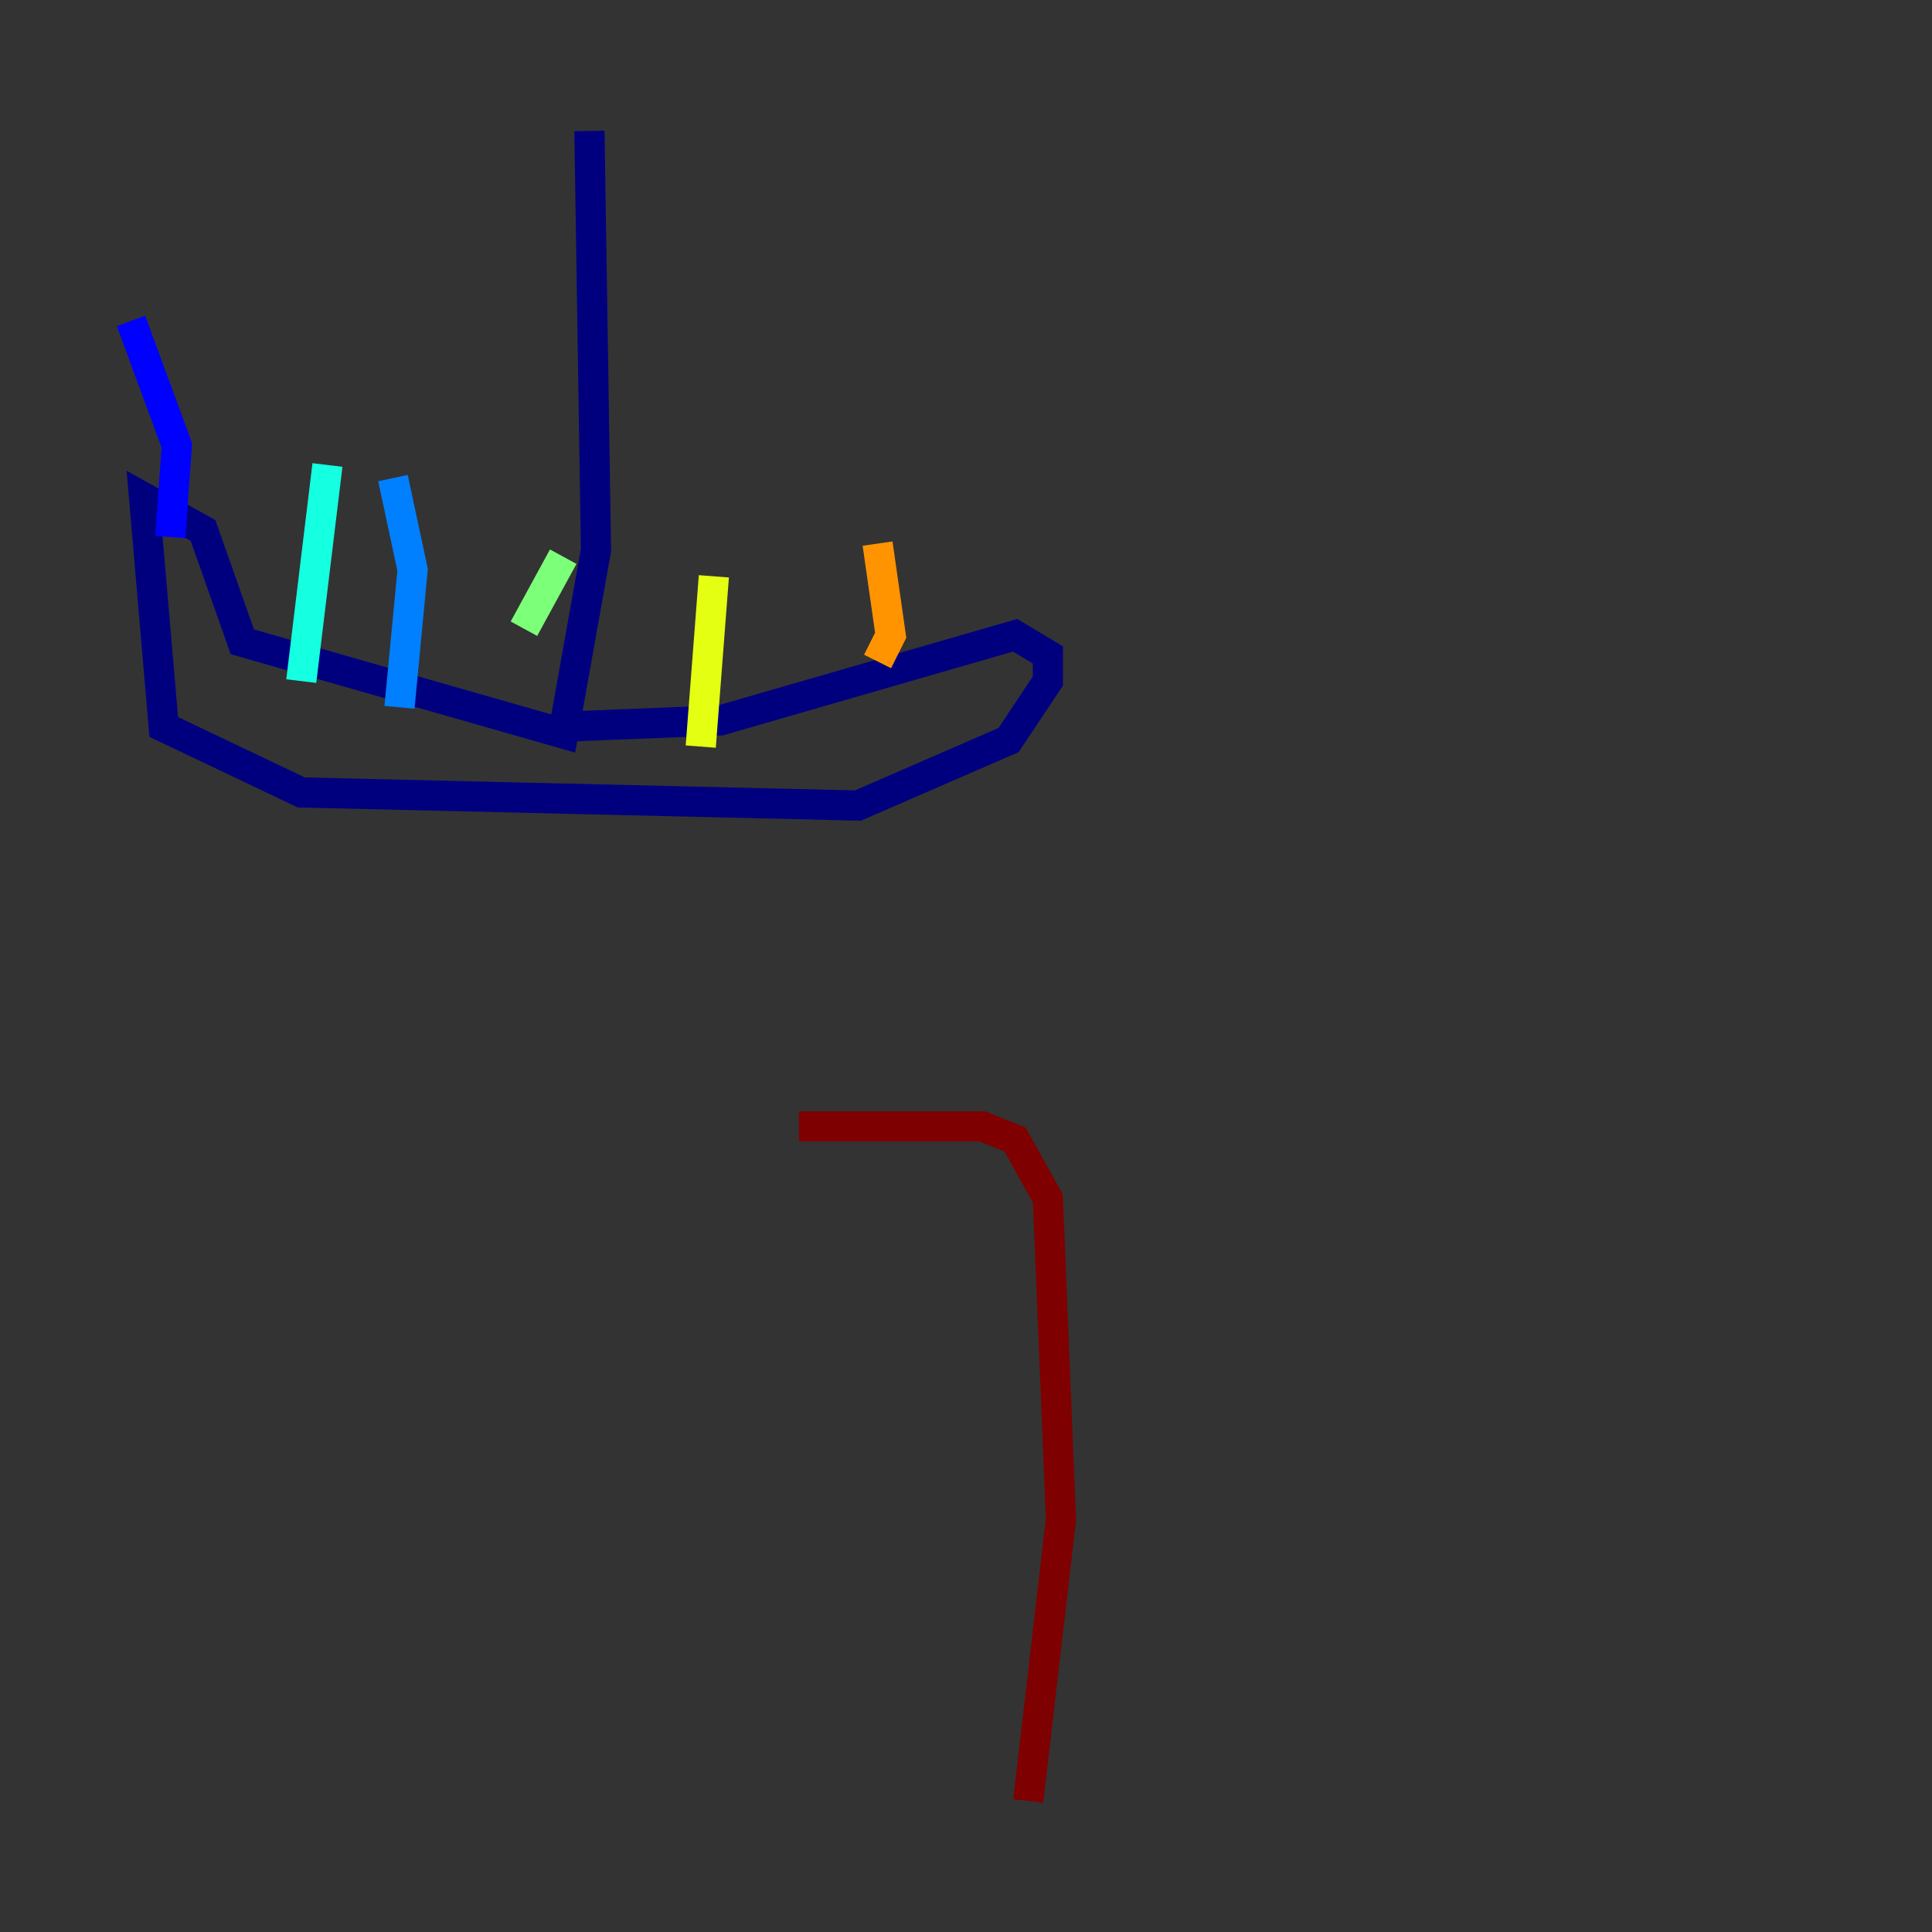 <?xml version="1.0" encoding="utf-8" ?>
<svg baseProfile="tiny" height="128" version="1.2" viewBox="0,0,128,128" width="128" xmlns="http://www.w3.org/2000/svg" xmlns:ev="http://www.w3.org/2001/xml-events" xmlns:xlink="http://www.w3.org/1999/xlink"><rect x="0" y="0" width="128" height="128" fill="#333333" stroke="none"/><defs /><polyline fill="none" points="39.051,8.678 39.485,36.447 37.315,48.597 16.054,42.522 13.451,35.146 9.546,32.976 10.848,48.163 19.959,52.502 56.841,53.37 66.82,49.031 69.424,45.125 69.424,43.39 67.254,42.088 47.729,47.729 36.881,48.163" stroke="#00007f" stroke-width="2" /><polyline fill="none" points="11.281,35.58 11.715,29.505 8.678,21.261" stroke="#0000ff" stroke-width="2" /><polyline fill="none" points="26.468,46.861 27.336,37.749 26.034,31.675" stroke="#0080ff" stroke-width="2" /><polyline fill="none" points="19.959,45.125 21.695,30.807" stroke="#15ffe1" stroke-width="2" /><polyline fill="none" points="34.712,41.654 37.315,36.881" stroke="#7cff79" stroke-width="2" /><polyline fill="none" points="46.427,49.464 47.295,38.183" stroke="#e4ff12" stroke-width="2" /><polyline fill="none" points="58.142,43.824 59.01,42.088 58.142,36.014" stroke="#ff9400" stroke-width="2" /><polyline fill="none" points="66.82,44.258 66.82,44.258" stroke="#ff1d00" stroke-width="2" /><polyline fill="none" points="68.122,119.322 70.291,100.664 69.424,79.403 67.254,75.498 65.085,74.63 52.936,74.63" stroke="#7f0000" stroke-width="2" /></svg>